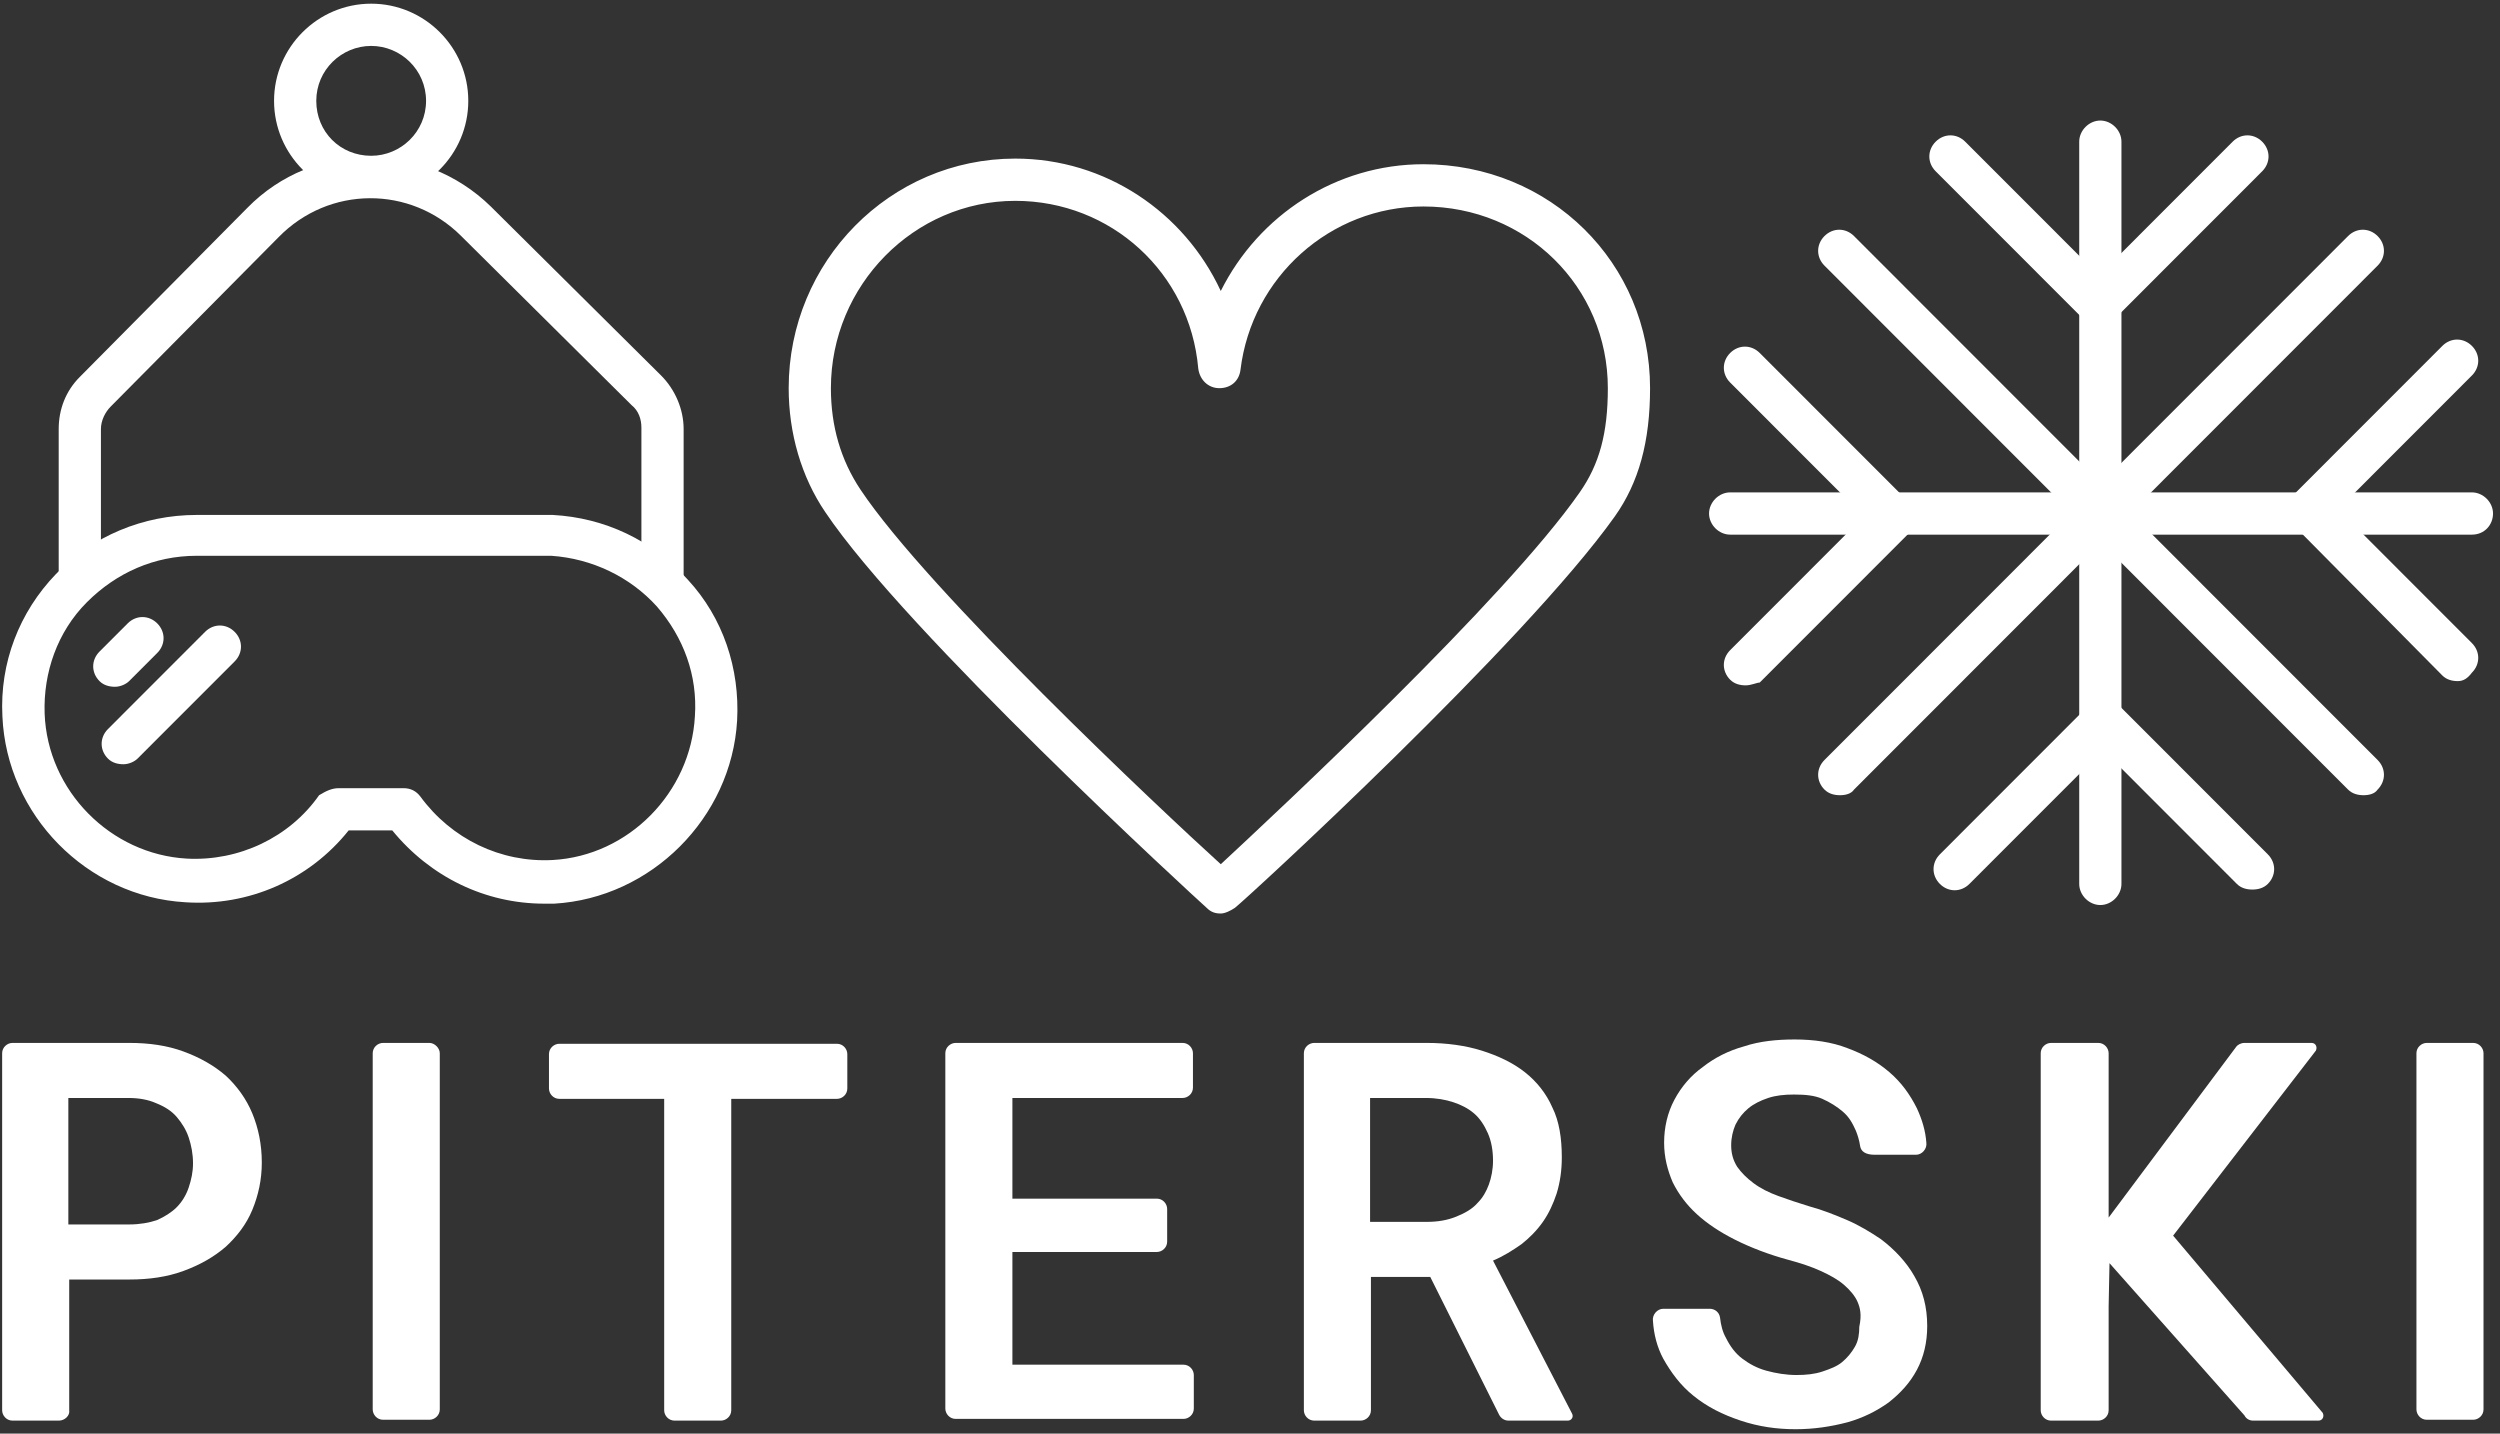 <svg width="354" height="203" viewBox="0 0 354 203" fill="none" xmlns="http://www.w3.org/2000/svg">
<rect x="0" y="0" width="354" height="203" fill="#333333" stroke="none"/>
<path d="M8.339 201.159H1.765C0.912 201.159 0.304 200.428 0.304 199.697V149.139C0.304 148.286 1.034 147.677 1.765 147.677H18.322C21.122 147.677 23.679 148.042 25.992 148.895C28.305 149.748 30.253 150.844 31.958 152.306C33.541 153.768 34.88 155.596 35.732 157.667C36.584 159.738 37.071 162.052 37.071 164.611C37.071 167.047 36.584 169.24 35.732 171.311C34.88 173.382 33.541 175.088 31.958 176.55C30.253 178.012 28.305 179.108 25.992 179.961C23.679 180.814 21.122 181.179 18.322 181.179H9.8V199.697C9.922 200.428 9.191 201.159 8.339 201.159ZM18.322 173.382C19.783 173.382 21.122 173.139 22.218 172.773C23.314 172.286 24.288 171.677 25.018 170.946C25.749 170.215 26.358 169.24 26.723 168.144C27.088 167.047 27.331 165.951 27.331 164.733C27.331 163.393 27.088 162.174 26.723 161.078C26.358 159.981 25.749 159.007 25.018 158.154C24.288 157.301 23.314 156.692 22.096 156.205C21.001 155.717 19.661 155.474 18.201 155.474H9.678V173.382H18.322V173.382Z" fill="white"/>
<path d="M62.273 149.139V199.575C62.273 200.428 61.542 201.037 60.812 201.037H54.237C53.385 201.037 52.776 200.306 52.776 199.575V149.139C52.776 148.286 53.507 147.677 54.237 147.677H60.812C61.542 147.677 62.273 148.408 62.273 149.139Z" fill="white"/>
<path d="M351.665 149.139V199.575C351.665 200.428 350.934 201.037 350.204 201.037H343.629C342.777 201.037 342.168 200.306 342.168 199.575V149.139C342.168 148.286 342.899 147.677 343.629 147.677H350.204C351.056 147.677 351.665 148.408 351.665 149.139Z" fill="white"/>
<path d="M103.545 155.596V199.697C103.545 200.55 102.814 201.159 102.084 201.159H95.509C94.657 201.159 94.048 200.428 94.048 199.697V155.596H79.195C78.343 155.596 77.734 154.865 77.734 154.134V149.261C77.734 148.408 78.465 147.799 79.195 147.799H118.52C119.372 147.799 119.98 148.53 119.98 149.261V154.134C119.98 154.987 119.25 155.596 118.52 155.596H103.545Z" fill="white"/>
<path d="M143.356 177.403V193.24H167.583C168.435 193.24 169.044 193.971 169.044 194.702V199.454C169.044 200.306 168.314 200.916 167.583 200.916H135.32C134.468 200.916 133.859 200.185 133.859 199.454V149.139C133.859 148.286 134.59 147.677 135.32 147.677H167.461C168.314 147.677 168.922 148.408 168.922 149.139V154.012C168.922 154.865 168.192 155.474 167.461 155.474H143.356V169.728H163.809C164.661 169.728 165.27 170.459 165.27 171.19V175.819C165.27 176.672 164.54 177.281 163.809 177.281H143.356V177.403Z" fill="white"/>
<path d="M194.124 180.814V199.697C194.124 200.55 193.394 201.159 192.663 201.159H186.089C185.237 201.159 184.628 200.428 184.628 199.697V149.139C184.628 148.286 185.359 147.677 186.089 147.677H202.038C204.838 147.677 207.517 148.042 209.83 148.773C212.143 149.504 214.213 150.479 215.917 151.819C217.622 153.159 218.961 154.865 219.813 156.814C220.787 158.763 221.152 161.2 221.152 163.88C221.152 165.707 220.909 167.413 220.422 168.997C219.935 170.459 219.326 171.799 218.474 173.017C217.622 174.235 216.526 175.332 215.43 176.184C214.213 177.037 212.873 177.89 211.412 178.499L222.613 200.185C222.857 200.672 222.491 201.159 222.004 201.159H213.604C212.995 201.159 212.508 200.794 212.265 200.306L202.525 180.814H194.124V180.814ZM202.038 173.017C203.621 173.017 204.96 172.773 206.177 172.286C207.395 171.799 208.491 171.19 209.221 170.337C209.951 169.606 210.438 168.753 210.804 167.778C211.169 166.804 211.412 165.585 211.412 164.367C211.412 162.905 211.169 161.565 210.682 160.469C210.195 159.372 209.586 158.398 208.734 157.667C207.882 156.936 206.908 156.448 205.812 156.083C204.716 155.717 203.377 155.474 201.916 155.474H194.003V173.017H202.038V173.017Z" fill="white"/>
<path d="M263.032 184.347C262.667 183.494 261.936 182.641 261.084 181.91C260.232 181.179 259.136 180.57 257.797 179.961C256.458 179.352 254.997 178.865 253.171 178.377C250.492 177.646 247.935 176.672 245.744 175.575C243.553 174.479 241.726 173.261 240.265 171.92C238.804 170.58 237.709 169.118 236.856 167.413C236.126 165.707 235.639 163.88 235.639 161.809C235.639 159.616 236.126 157.545 237.1 155.717C238.074 153.89 239.413 152.306 241.118 151.088C242.822 149.748 244.77 148.773 246.961 148.164C249.153 147.433 251.588 147.189 254.144 147.189C256.823 147.189 259.38 147.555 261.571 148.408C263.884 149.261 265.832 150.357 267.537 151.819C269.241 153.281 270.459 154.986 271.432 156.936C272.163 158.519 272.65 160.103 272.772 161.809C272.893 162.662 272.163 163.514 271.311 163.514H265.467C264.128 163.514 263.519 163.027 263.397 162.296C263.275 161.443 263.032 160.712 262.788 160.103C262.302 159.007 261.815 158.154 260.962 157.423C260.11 156.692 259.136 156.083 258.04 155.596C256.945 155.108 255.605 154.986 254.023 154.986C252.684 154.986 251.466 155.108 250.37 155.474C249.275 155.839 248.301 156.327 247.57 156.936C246.84 157.545 246.231 158.276 245.744 159.25C245.379 160.103 245.135 161.078 245.135 162.174C245.135 163.271 245.379 164.245 245.987 165.22C246.596 166.073 247.327 166.804 248.301 167.535C249.275 168.266 250.492 168.875 251.831 169.362C253.171 169.849 254.631 170.337 256.214 170.824C258.04 171.311 259.867 172.042 261.571 172.773C263.275 173.504 264.858 174.479 266.319 175.453C268.267 176.915 269.972 178.743 271.067 180.692C272.285 182.763 272.893 185.078 272.893 187.758C272.893 190.073 272.406 192.144 271.432 193.971C270.459 195.799 269.119 197.261 267.415 198.601C265.71 199.819 263.762 200.794 261.571 201.403C259.258 202.012 256.823 202.377 254.266 202.377C251.588 202.377 249.031 202.012 246.474 201.159C243.918 200.306 241.726 199.21 239.778 197.626C237.952 196.164 236.613 194.337 235.517 192.388C234.665 190.804 234.178 188.976 234.056 187.027C233.935 186.174 234.665 185.322 235.517 185.322H242.092C242.822 185.322 243.431 185.809 243.553 186.54C243.674 187.636 243.918 188.611 244.405 189.464C245.013 190.682 245.744 191.657 246.718 192.388C247.692 193.119 248.788 193.728 250.127 194.093C251.466 194.459 252.927 194.702 254.388 194.702C255.727 194.702 256.945 194.58 258.04 194.215C259.136 193.849 260.11 193.484 260.841 192.875C261.571 192.266 262.18 191.535 262.667 190.682C263.154 189.829 263.275 188.855 263.275 187.88C263.641 186.174 263.397 185.2 263.032 184.347Z" fill="white"/>
<path d="M298.583 184.956V199.697C298.583 200.55 297.852 201.159 297.122 201.159H290.426C289.574 201.159 288.965 200.428 288.965 199.697V149.139C288.965 148.286 289.695 147.677 290.426 147.677H297.122C297.974 147.677 298.583 148.408 298.583 149.139V172.408L316.601 148.286C316.845 147.92 317.332 147.677 317.819 147.677H327.315C327.924 147.677 328.167 148.286 327.924 148.773L307.714 174.966L328.898 200.063C329.141 200.55 328.898 201.159 328.289 201.159H319.036C318.549 201.159 318.062 200.916 317.819 200.428L298.705 178.865L298.583 184.956Z" fill="white"/>
<path d="M172.862 129.353C172.065 129.353 171.467 129.154 170.869 128.555C169.075 126.96 128.219 89.466 116.859 72.515C113.47 67.529 111.677 61.346 111.677 54.965C111.677 37.016 126.026 22.457 143.764 22.457C156.519 22.457 167.68 30.035 172.862 41.204C178.243 30.434 189.205 23.255 201.561 23.255C219.498 23.255 233.649 37.215 233.649 54.965C233.649 62.543 232.054 68.326 228.666 73.113C215.911 91.062 176.649 127.159 174.855 128.555C174.257 128.954 173.46 129.353 172.862 129.353ZM143.764 28.44C129.415 28.44 117.656 40.406 117.656 54.965C117.656 60.349 119.051 65.136 121.841 69.324C131.408 83.683 164.292 114.595 172.862 122.373C181.233 114.595 213.121 84.879 223.684 69.723C226.474 65.734 227.67 61.346 227.67 54.965C227.67 40.605 216.11 29.238 201.561 29.238C188.408 29.238 177.247 39.209 175.652 52.372C175.453 53.967 174.257 54.965 172.663 54.965C171.068 54.965 169.873 53.768 169.673 52.172C168.477 38.611 157.317 28.44 143.764 28.44Z" fill="white"/>
<path d="M260.538 112.602C259.74 112.602 258.943 112.402 258.345 111.804C257.15 110.607 257.15 108.812 258.345 107.616L332.485 33.427C333.681 32.23 335.475 32.23 336.67 33.427C337.866 34.623 337.866 36.418 336.67 37.615L262.531 111.804C262.132 112.402 261.335 112.602 260.538 112.602Z" fill="white"/>
<path d="M318.93 125.961C318.133 125.961 317.336 125.761 316.738 125.163L297.805 106.217L278.871 125.163C277.675 126.36 275.881 126.36 274.686 125.163C273.49 123.966 273.49 122.171 274.686 120.975L295.812 99.835C297.007 98.638 298.801 98.638 299.997 99.835L321.123 120.975C322.319 122.171 322.319 123.966 321.123 125.163C320.525 125.761 319.728 125.961 318.93 125.961Z" fill="white"/>
<path d="M297.408 46.189C296.611 46.189 295.814 45.99 295.216 45.391L274.09 24.252C272.894 23.055 272.894 21.26 274.09 20.064C275.286 18.867 277.079 18.867 278.275 20.064L297.209 39.01L316.142 20.064C317.338 18.867 319.132 18.867 320.327 20.064C321.523 21.26 321.523 23.055 320.327 24.252L299.202 45.391C298.803 45.99 298.006 46.189 297.408 46.189Z" fill="white"/>
<path d="M297.408 128.153C295.813 128.153 294.418 126.757 294.418 125.162V20.061C294.418 18.465 295.813 17.069 297.408 17.069C299.002 17.069 300.397 18.465 300.397 20.061V125.162C300.397 126.757 299.002 128.153 297.408 128.153Z" fill="white"/>
<path d="M348.029 96.446C347.232 96.446 346.435 96.247 345.837 95.649L324.711 74.309C323.515 73.113 323.515 71.318 324.711 70.121L345.837 48.981C347.033 47.785 348.826 47.785 350.022 48.981C351.218 50.178 351.218 51.973 350.022 53.169L331.089 72.116L350.022 91.062C351.218 92.258 351.218 94.053 350.022 95.25C349.424 96.047 348.826 96.446 348.029 96.446Z" fill="white"/>
<path d="M247.185 97.047C246.388 97.047 245.591 96.847 244.993 96.249C243.797 95.052 243.797 93.257 244.993 92.061L263.926 73.115L244.993 54.169C243.797 52.972 243.797 51.177 244.993 49.98C246.189 48.784 247.982 48.784 249.178 49.98L270.304 71.12C270.902 71.719 271.101 72.516 271.101 73.314C271.101 74.112 270.703 74.91 270.304 75.508L249.178 96.648C248.779 96.648 247.982 97.047 247.185 97.047Z" fill="white"/>
<path d="M350.023 75.705H244.991C243.397 75.705 242.002 74.309 242.002 72.713C242.002 71.118 243.397 69.722 244.991 69.722H350.023C351.617 69.722 353.012 71.118 353.012 72.713C353.012 74.309 351.817 75.705 350.023 75.705Z" fill="white"/>
<path d="M334.677 112.602C333.88 112.602 333.083 112.402 332.485 111.804L258.345 37.615C257.15 36.418 257.15 34.623 258.345 33.427C259.541 32.23 261.335 32.23 262.531 33.427L336.67 107.616C337.866 108.812 337.866 110.607 336.67 111.804C336.272 112.402 335.475 112.602 334.677 112.602Z" fill="white"/>
<path d="M77.072 127.959C68.701 127.959 60.929 124.17 55.548 117.589H49.369C43.789 124.569 35.219 128.358 26.25 127.76C12.299 126.962 0.939 115.395 0.341 101.435C-0.057 93.856 2.733 86.677 7.915 81.292C13.097 75.907 20.271 72.916 27.845 72.916H78.069H78.268C85.642 73.315 92.418 76.506 97.401 82.09C102.383 87.475 104.775 94.654 104.376 102.033C103.579 115.794 92.219 127.162 78.467 127.959C78.069 127.959 77.67 127.959 77.072 127.959ZM47.974 111.606H57.142C58.139 111.606 58.936 112.005 59.534 112.803C63.918 118.786 70.894 122.176 78.268 121.777C89.03 121.179 97.799 112.204 98.397 101.435C98.796 95.651 96.803 90.267 93.016 85.879C89.229 81.691 83.848 79.098 78.069 78.7H27.845C21.866 78.7 16.485 81.093 12.299 85.281C8.114 89.469 6.121 95.252 6.32 101.036C6.719 112.005 15.687 120.979 26.45 121.578C33.824 121.976 40.999 118.586 45.184 112.603C46.18 112.005 46.978 111.606 47.974 111.606Z" fill="white"/>
<path d="M93.812 84.683C92.218 84.683 90.823 83.287 90.823 81.691V60.552C90.823 59.355 90.424 58.158 89.427 57.361L65.312 33.429C58.137 26.249 46.578 26.249 39.403 33.628L15.686 57.56C14.889 58.358 14.291 59.554 14.291 60.751V81.691C14.291 83.287 12.896 84.683 11.302 84.683C9.707 84.683 8.312 83.287 8.312 81.691V60.751C8.312 57.959 9.309 55.366 11.302 53.372L35.018 29.44C44.385 19.867 59.931 19.867 69.497 29.241L93.613 53.172C95.606 55.167 96.802 57.959 96.802 60.751V81.891C96.802 83.287 95.406 84.683 93.812 84.683Z" fill="white"/>
<path d="M52.558 28.042C44.984 28.042 38.806 21.86 38.806 14.281C38.806 6.703 44.984 0.521 52.558 0.521C60.131 0.521 66.309 6.703 66.309 14.281C66.309 21.86 60.131 28.042 52.558 28.042ZM52.558 6.503C48.372 6.503 44.785 9.894 44.785 14.281C44.785 18.669 48.173 22.059 52.558 22.059C56.743 22.059 60.33 18.669 60.33 14.281C60.33 9.894 56.743 6.503 52.558 6.503Z" fill="white"/>
<path d="M17.481 108.217C16.684 108.217 15.887 108.018 15.289 107.42C14.093 106.223 14.093 104.428 15.289 103.232L29.04 89.471C30.236 88.274 32.03 88.274 33.226 89.471C34.422 90.667 34.422 92.462 33.226 93.659L19.474 107.42C19.075 107.818 18.278 108.217 17.481 108.217Z" fill="white"/>
<path d="M16.286 97.247C15.489 97.247 14.691 97.047 14.094 96.449C12.898 95.253 12.898 93.458 14.094 92.261L18.08 88.272C19.276 87.076 21.069 87.076 22.265 88.272C23.461 89.469 23.461 91.264 22.265 92.46L18.279 96.449C17.88 96.848 17.083 97.247 16.286 97.247Z" fill="white"/>
</svg>
